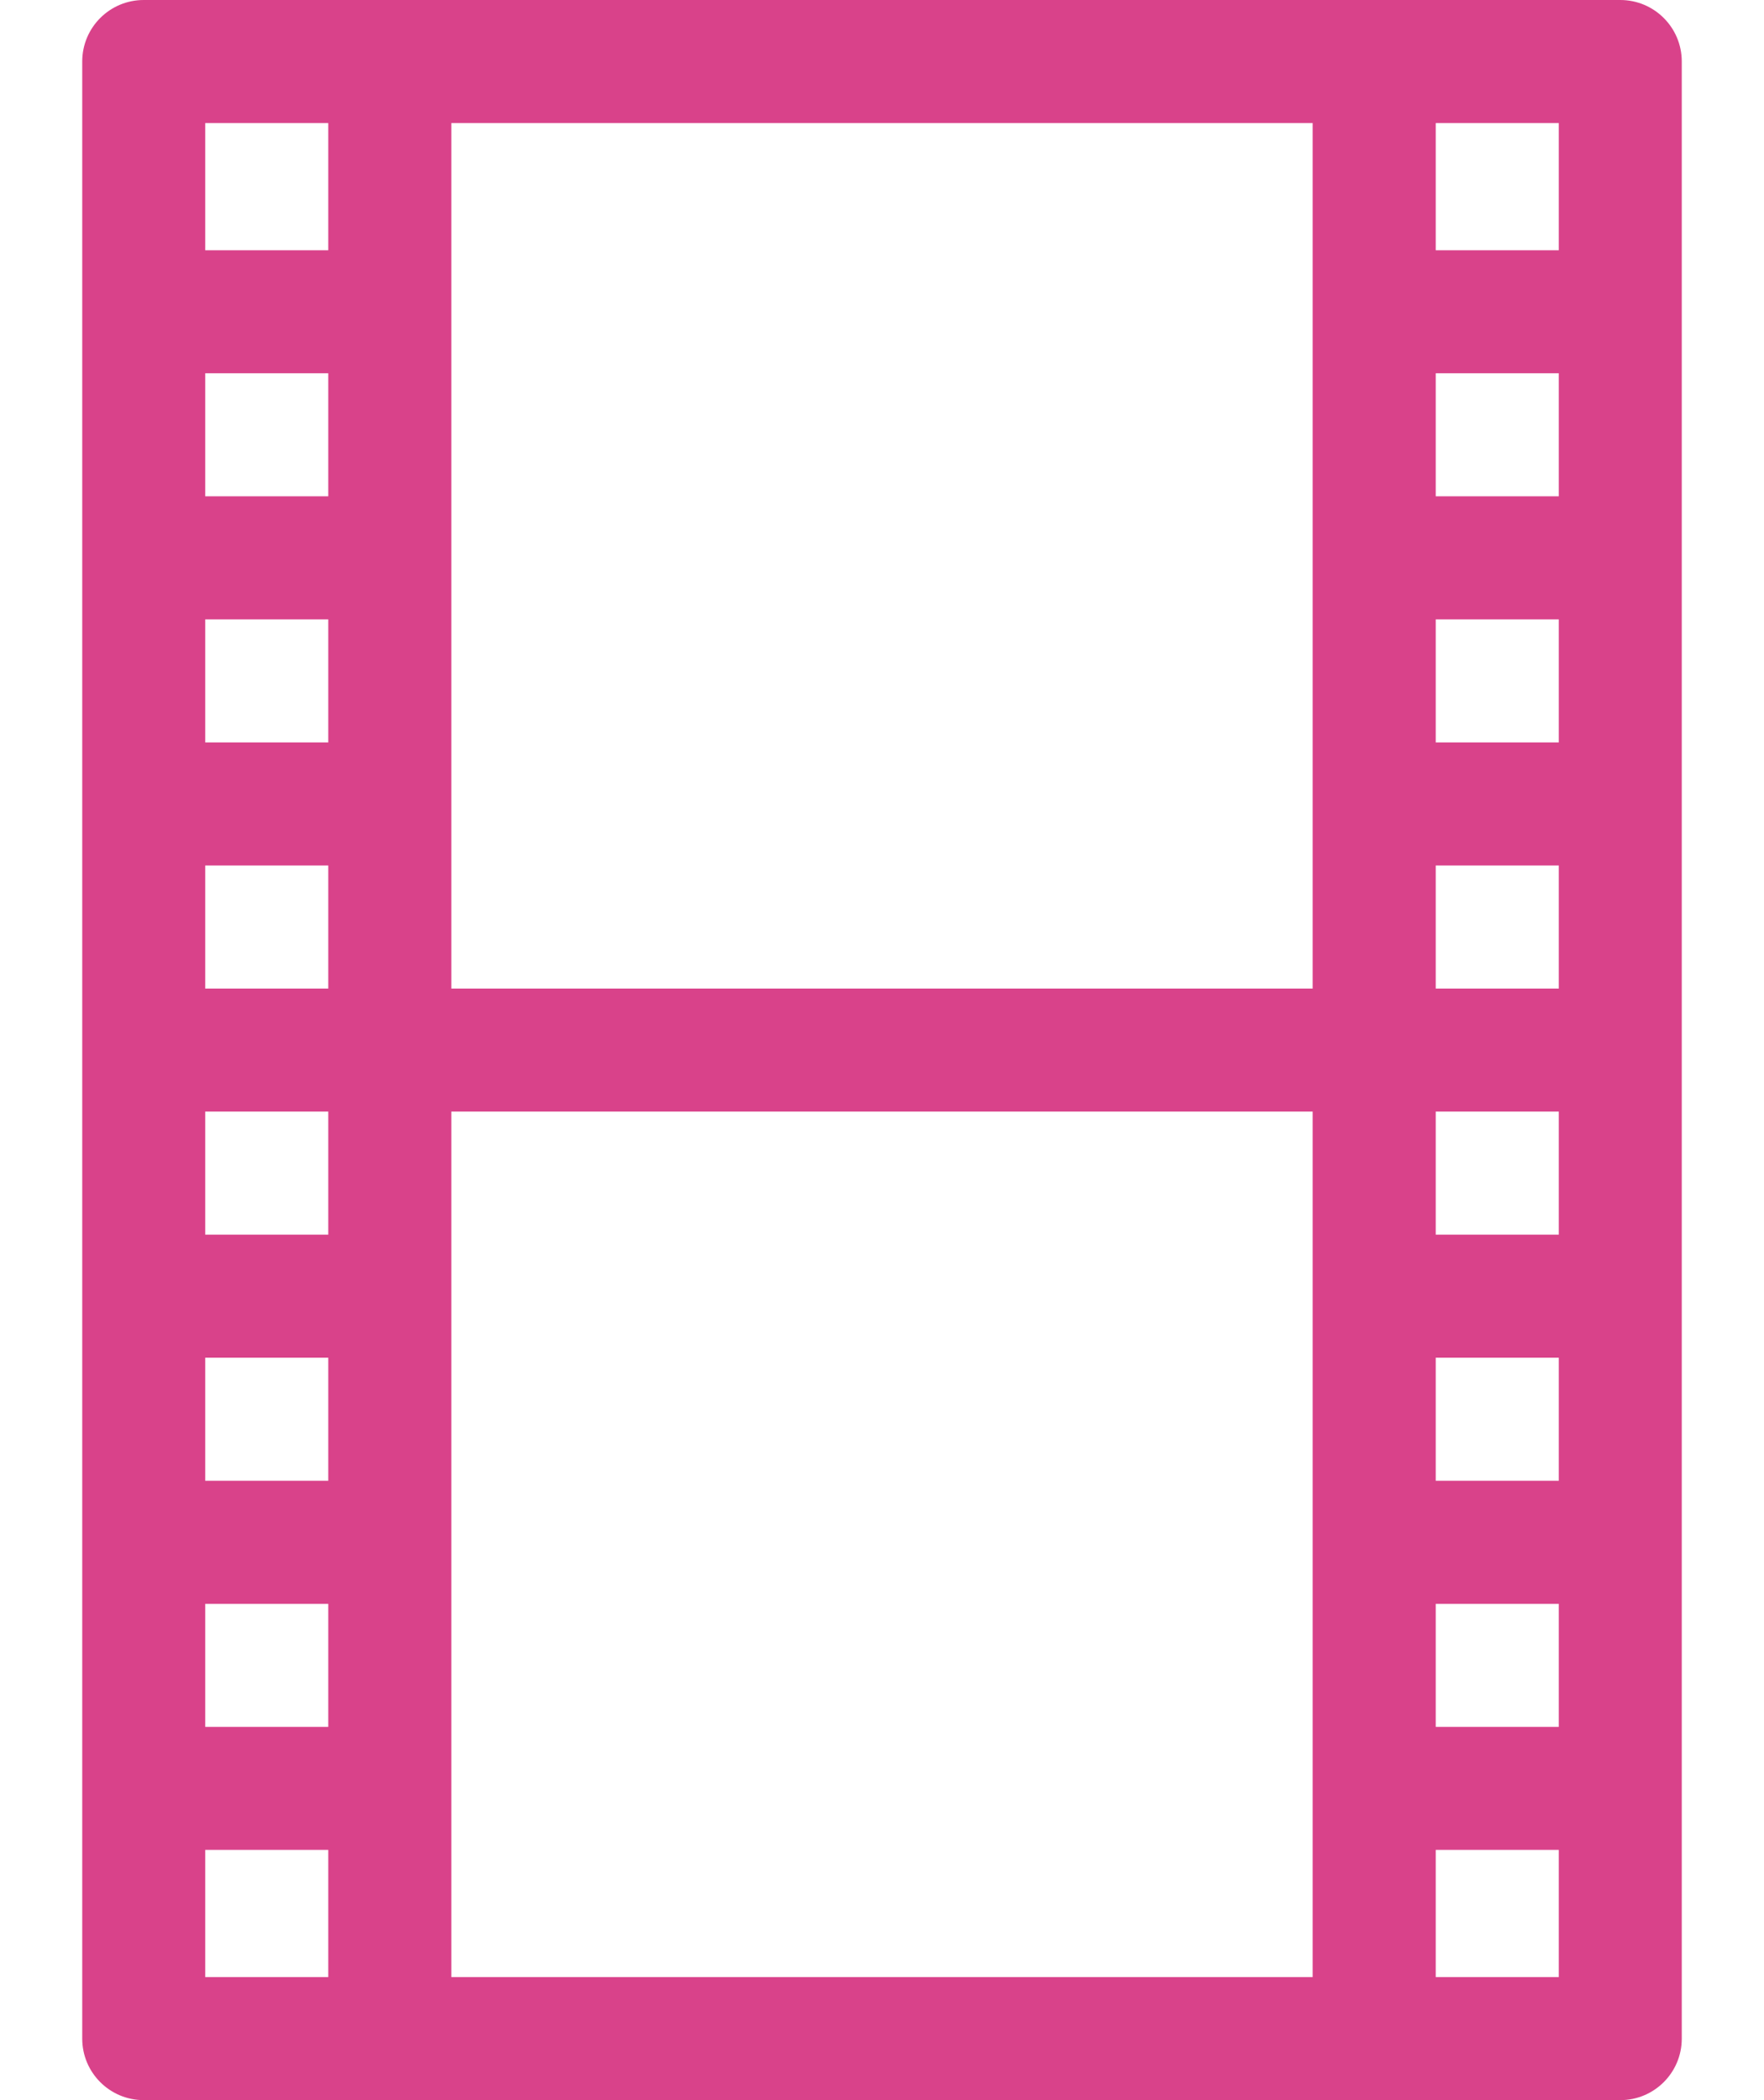 <svg width="21" height="25" viewBox="0 0 21 25" fill="none" xmlns="http://www.w3.org/2000/svg">
<path d="M19.289 0H1.711C1.306 0 0.979 0.328 0.979 0.732V24.268C0.979 24.672 1.306 25 1.711 25H19.289C19.694 25 20.021 24.672 20.021 24.268V0.732C20.021 0.328 19.694 0 19.289 0ZM3.908 23.535H2.443V22.021H3.908V23.535ZM3.908 20.557H2.443V19.092H3.908V20.557ZM3.908 17.627H2.443V16.162H3.908V17.627ZM3.908 14.697H2.443V13.232H3.908V14.697ZM3.908 11.768H2.443V10.303H3.908V11.768ZM3.908 8.838H2.443V7.373H3.908V8.838ZM3.908 5.908H2.443V4.443H3.908V5.908ZM3.908 2.979H2.443V1.465H3.908V2.979ZM15.627 23.535H5.373V13.232H15.627V23.535ZM15.627 11.768H5.373V1.465H15.627V11.768ZM18.557 23.535H17.092V22.021H18.557V23.535ZM18.557 20.557H17.092V19.092H18.557V20.557ZM18.557 17.627H17.092V16.162H18.557V17.627ZM18.557 14.697H17.092V13.232H18.557V14.697ZM18.557 11.768H17.092V10.303H18.557V11.768ZM18.557 8.838H17.092V7.373H18.557V8.838ZM18.557 5.908H17.092V4.443H18.557V5.908ZM18.557 2.979H17.092V1.465H18.557V2.979Z" fill="#D9428A"/>
</svg>

